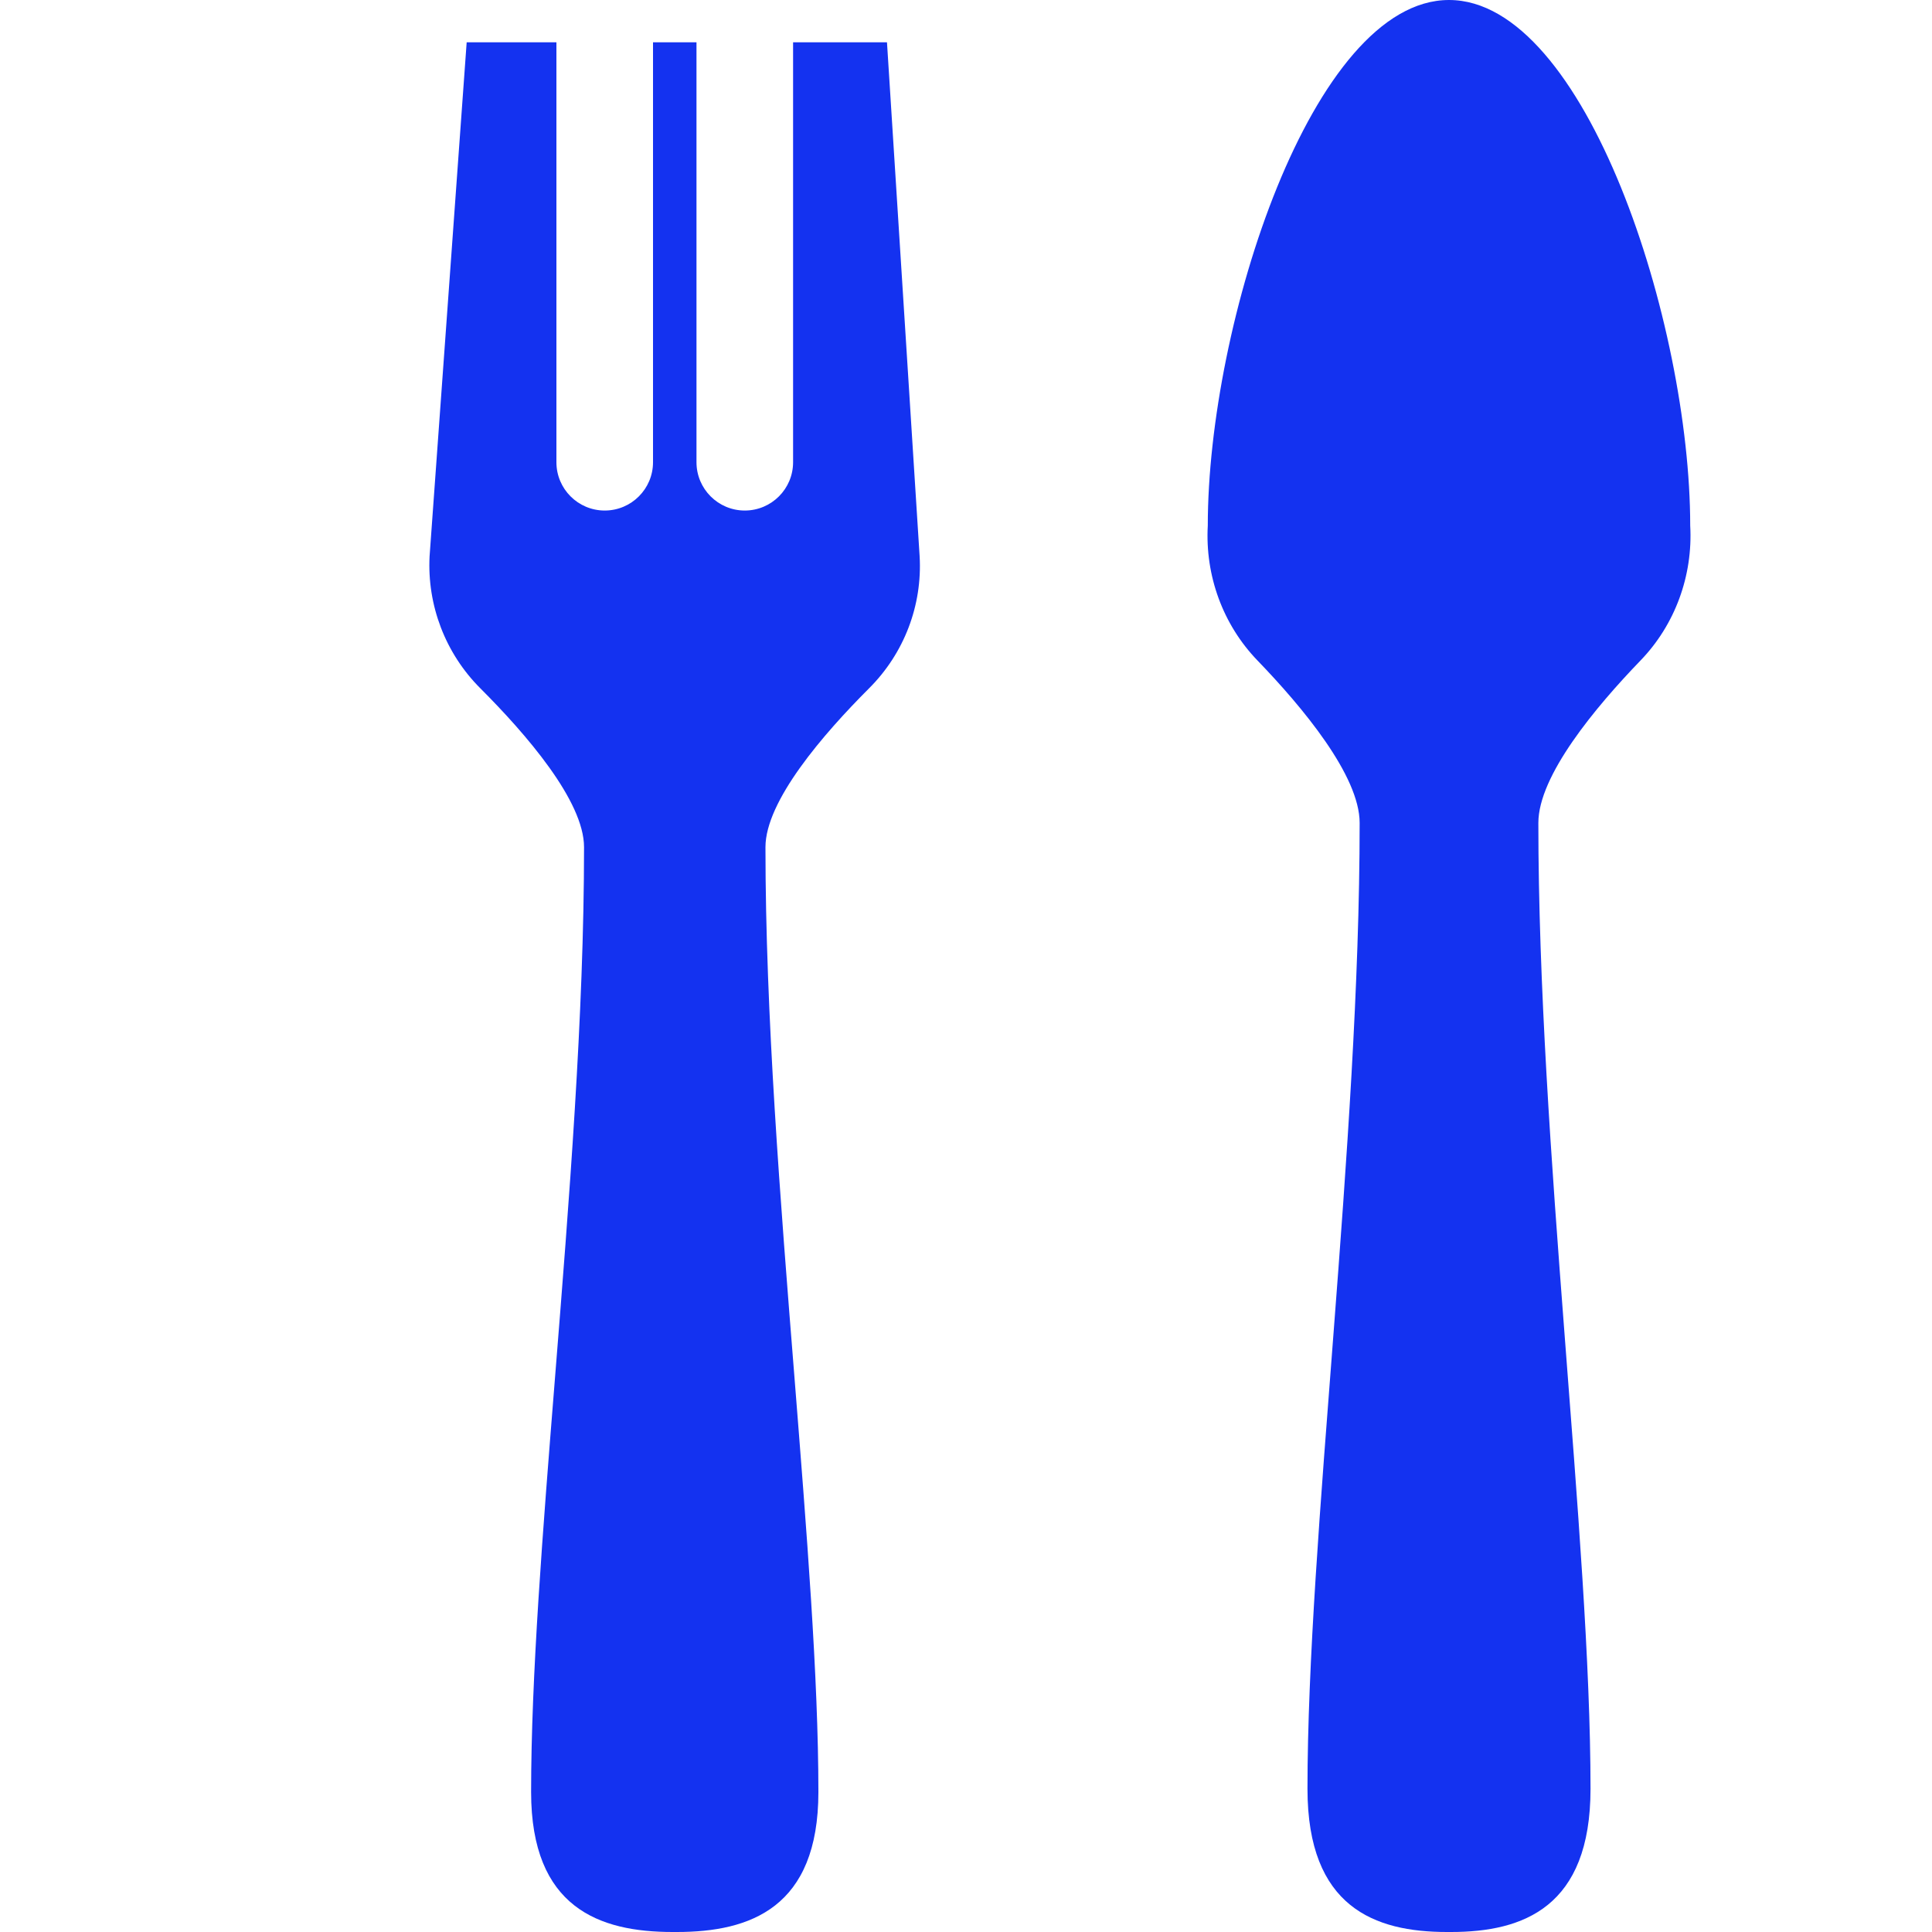 <svg width="20" height="20" viewBox="0 0 20 20" fill="none" xmlns="http://www.w3.org/2000/svg">
<g id="ic/ eat_off">
<path id="Subtract" fill-rule="evenodd" clip-rule="evenodd" d="M6.76 0.438C6.76 0.438 6.76 0.438 6.76 0.438V4.785C6.76 5.061 6.536 5.285 6.26 5.285C5.984 5.285 5.76 5.061 5.76 4.785V0.438C5.76 0.438 5.76 0.438 5.76 0.438H4.831L4.447 5.759C4.421 6.266 4.61 6.763 4.972 7.125C5.447 7.6 6.046 8.292 6.046 8.77C6.046 10.502 5.891 12.439 5.746 14.255C5.618 15.856 5.498 17.363 5.498 18.551C5.498 19.75 6.205 20 6.963 20H7.007C7.765 20 8.472 19.75 8.472 18.551C8.472 17.363 8.351 15.856 8.224 14.255C8.079 12.439 7.924 10.502 7.924 8.77C7.924 8.292 8.522 7.6 8.997 7.125C9.36 6.763 9.549 6.266 9.52 5.759L9.182 0.438H8.21C8.21 0.438 8.21 0.438 8.21 0.438V4.785C8.21 5.061 7.986 5.285 7.71 5.285C7.434 5.285 7.21 5.061 7.21 4.785V0.438C7.21 0.438 7.21 0.438 7.21 0.438H6.76Z" fill="#1432F0"/>
<path id="Vector" d="M12.503 5.441C12.503 3.352 13.585 0 15 0C16.415 0 17.497 3.352 17.497 5.441C17.526 5.959 17.34 6.467 16.983 6.837C16.515 7.322 15.925 8.03 15.925 8.519C15.925 11.852 16.465 15.926 16.465 18.518C16.465 19.744 15.768 20 15.021 20H14.979C14.232 20 13.535 19.744 13.535 18.518C13.535 15.926 14.075 11.852 14.075 8.519C14.075 8.03 13.485 7.322 13.017 6.837C12.66 6.467 12.474 5.959 12.503 5.441Z" fill="#1432F0"/>
</g>
</svg>
